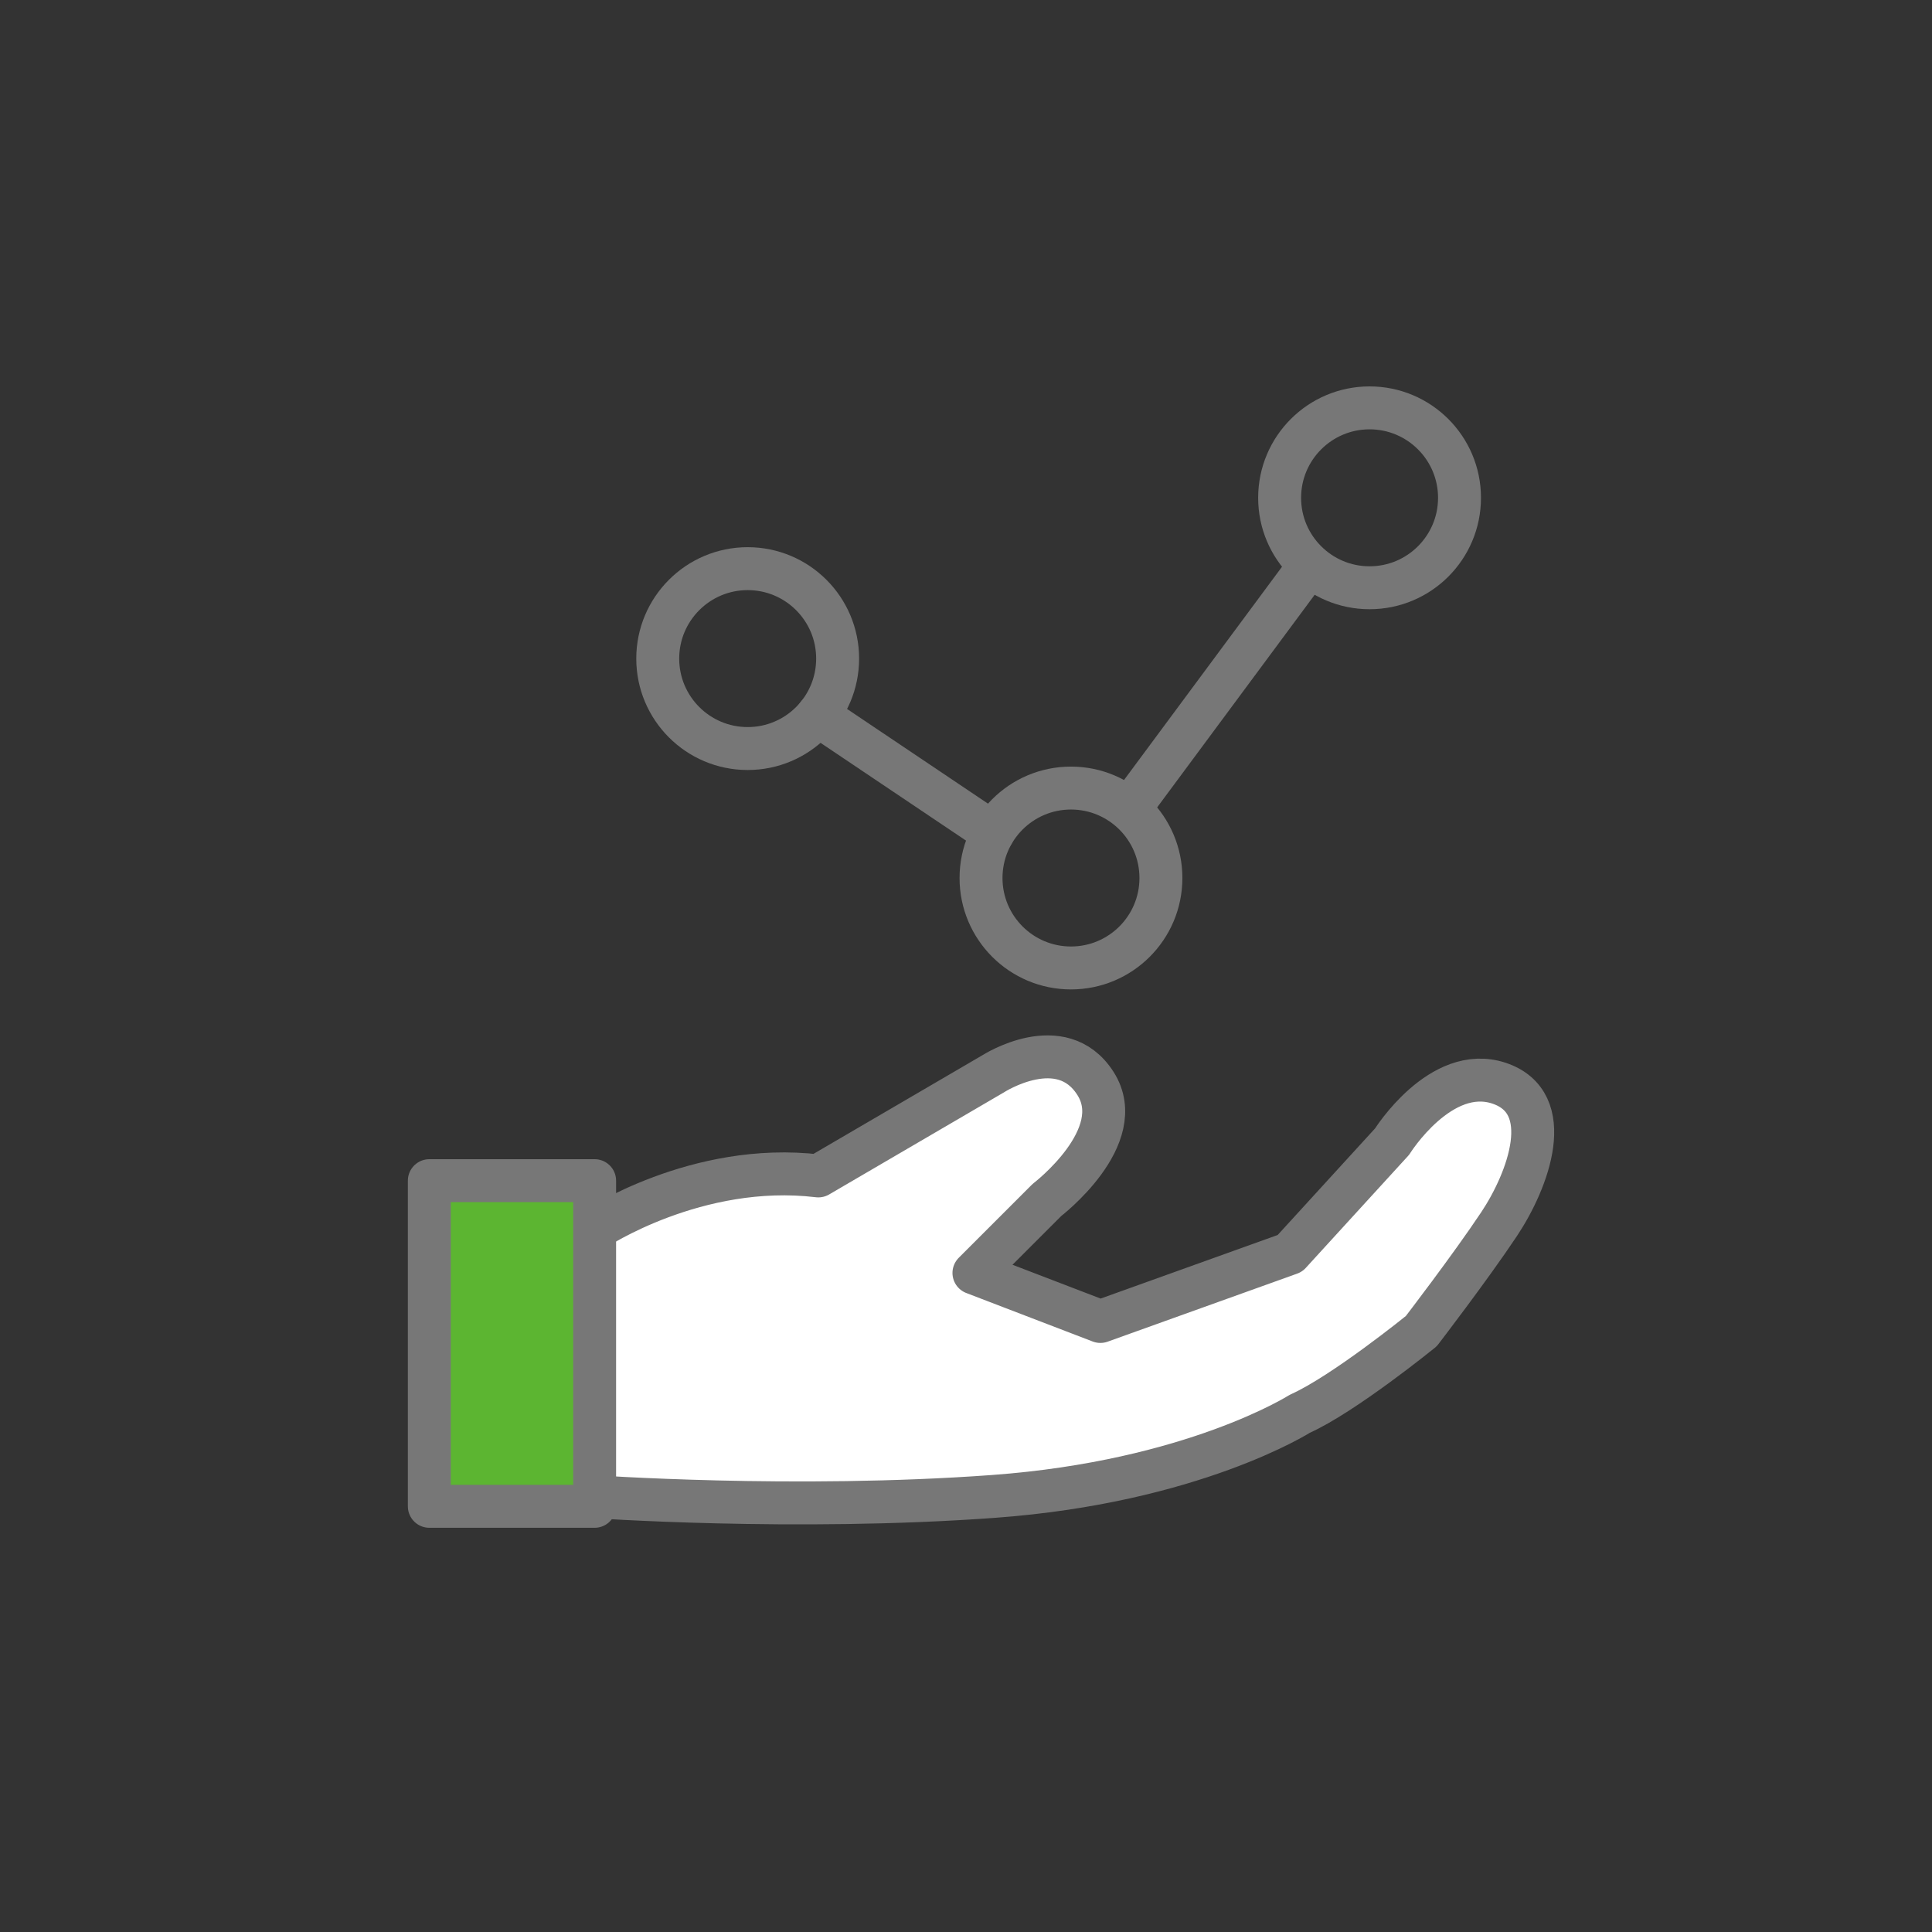 <svg width="90" height="90" viewBox="0 0 90 90" fill="none" xmlns="http://www.w3.org/2000/svg">
<rect x="0" y="0" width="90" height="90" fill="#333333" stroke="none"/>
<path d="M34.83 34.87C37.144 34.87 39.02 32.994 39.02 30.68C39.02 28.366 37.144 26.49 34.83 26.49C32.516 26.49 30.64 28.366 30.64 30.68C30.64 32.994 32.516 34.87 34.83 34.87Z" stroke="#777777" stroke-width="2" stroke-linecap="round" stroke-linejoin="round"/>
<path d="M49.89 45.091C52.204 45.091 54.08 43.215 54.08 40.901C54.08 38.587 52.204 36.711 49.89 36.711C47.576 36.711 45.7 38.587 45.7 40.901C45.7 43.215 47.576 45.091 49.89 45.091Z" stroke="#777777" stroke-width="2" stroke-linecap="round" stroke-linejoin="round"/>
<path d="M63.8 27.38C66.114 27.38 67.99 25.504 67.99 23.19C67.99 20.876 66.114 19 63.8 19C61.486 19 59.61 20.876 59.61 23.19C59.61 25.504 61.486 27.38 63.8 27.38Z" stroke="#777777" stroke-width="2" stroke-linecap="round" stroke-linejoin="round"/>
<path d="M38.09 33.31L46.26 38.8" stroke="#777777" stroke-width="2" stroke-linecap="round" stroke-linejoin="round"/>
<path d="M52.78 37.45L60.9 26.49" stroke="#777777" stroke-width="2" stroke-linecap="round" stroke-linejoin="round"/>
<path d="M27.7 57.269C27.7 57.269 32.46 54.099 38.12 54.779L46.27 50.019C46.27 50.019 49.44 47.979 51.03 50.469C52.62 52.959 48.77 55.899 48.77 55.899L45.37 59.299L51.26 61.559L60.09 58.389L64.85 53.179C64.85 53.179 67.11 49.559 69.83 50.459C72.55 51.369 71.19 54.989 69.83 57.029C68.47 59.069 66.21 62.009 66.21 62.009C66.21 62.009 62.59 64.949 60.55 65.859C60.55 65.859 55.57 69.029 46.28 69.709C37 70.389 27.48 69.709 27.48 69.709" fill="white"/>
<path d="M27.7 57.269C27.7 57.269 32.46 54.099 38.12 54.779L46.27 50.019C46.27 50.019 49.44 47.979 51.03 50.469C52.62 52.959 48.77 55.899 48.77 55.899L45.37 59.299L51.26 61.559L60.09 58.389L64.85 53.179C64.85 53.179 67.11 49.559 69.83 50.459C72.55 51.369 71.19 54.989 69.83 57.029C68.47 59.069 66.21 62.009 66.21 62.009C66.21 62.009 62.59 64.949 60.55 65.859C60.55 65.859 55.57 69.029 46.28 69.709C37 70.389 27.48 69.709 27.48 69.709" stroke="#777777" stroke-width="2" stroke-linecap="round" stroke-linejoin="round"/>
<path d="M27.7 55H20V70.17H27.7V55Z" fill="#5CB531" stroke="#777777" stroke-width="2" stroke-linecap="round" stroke-linejoin="round"/>
</svg>
